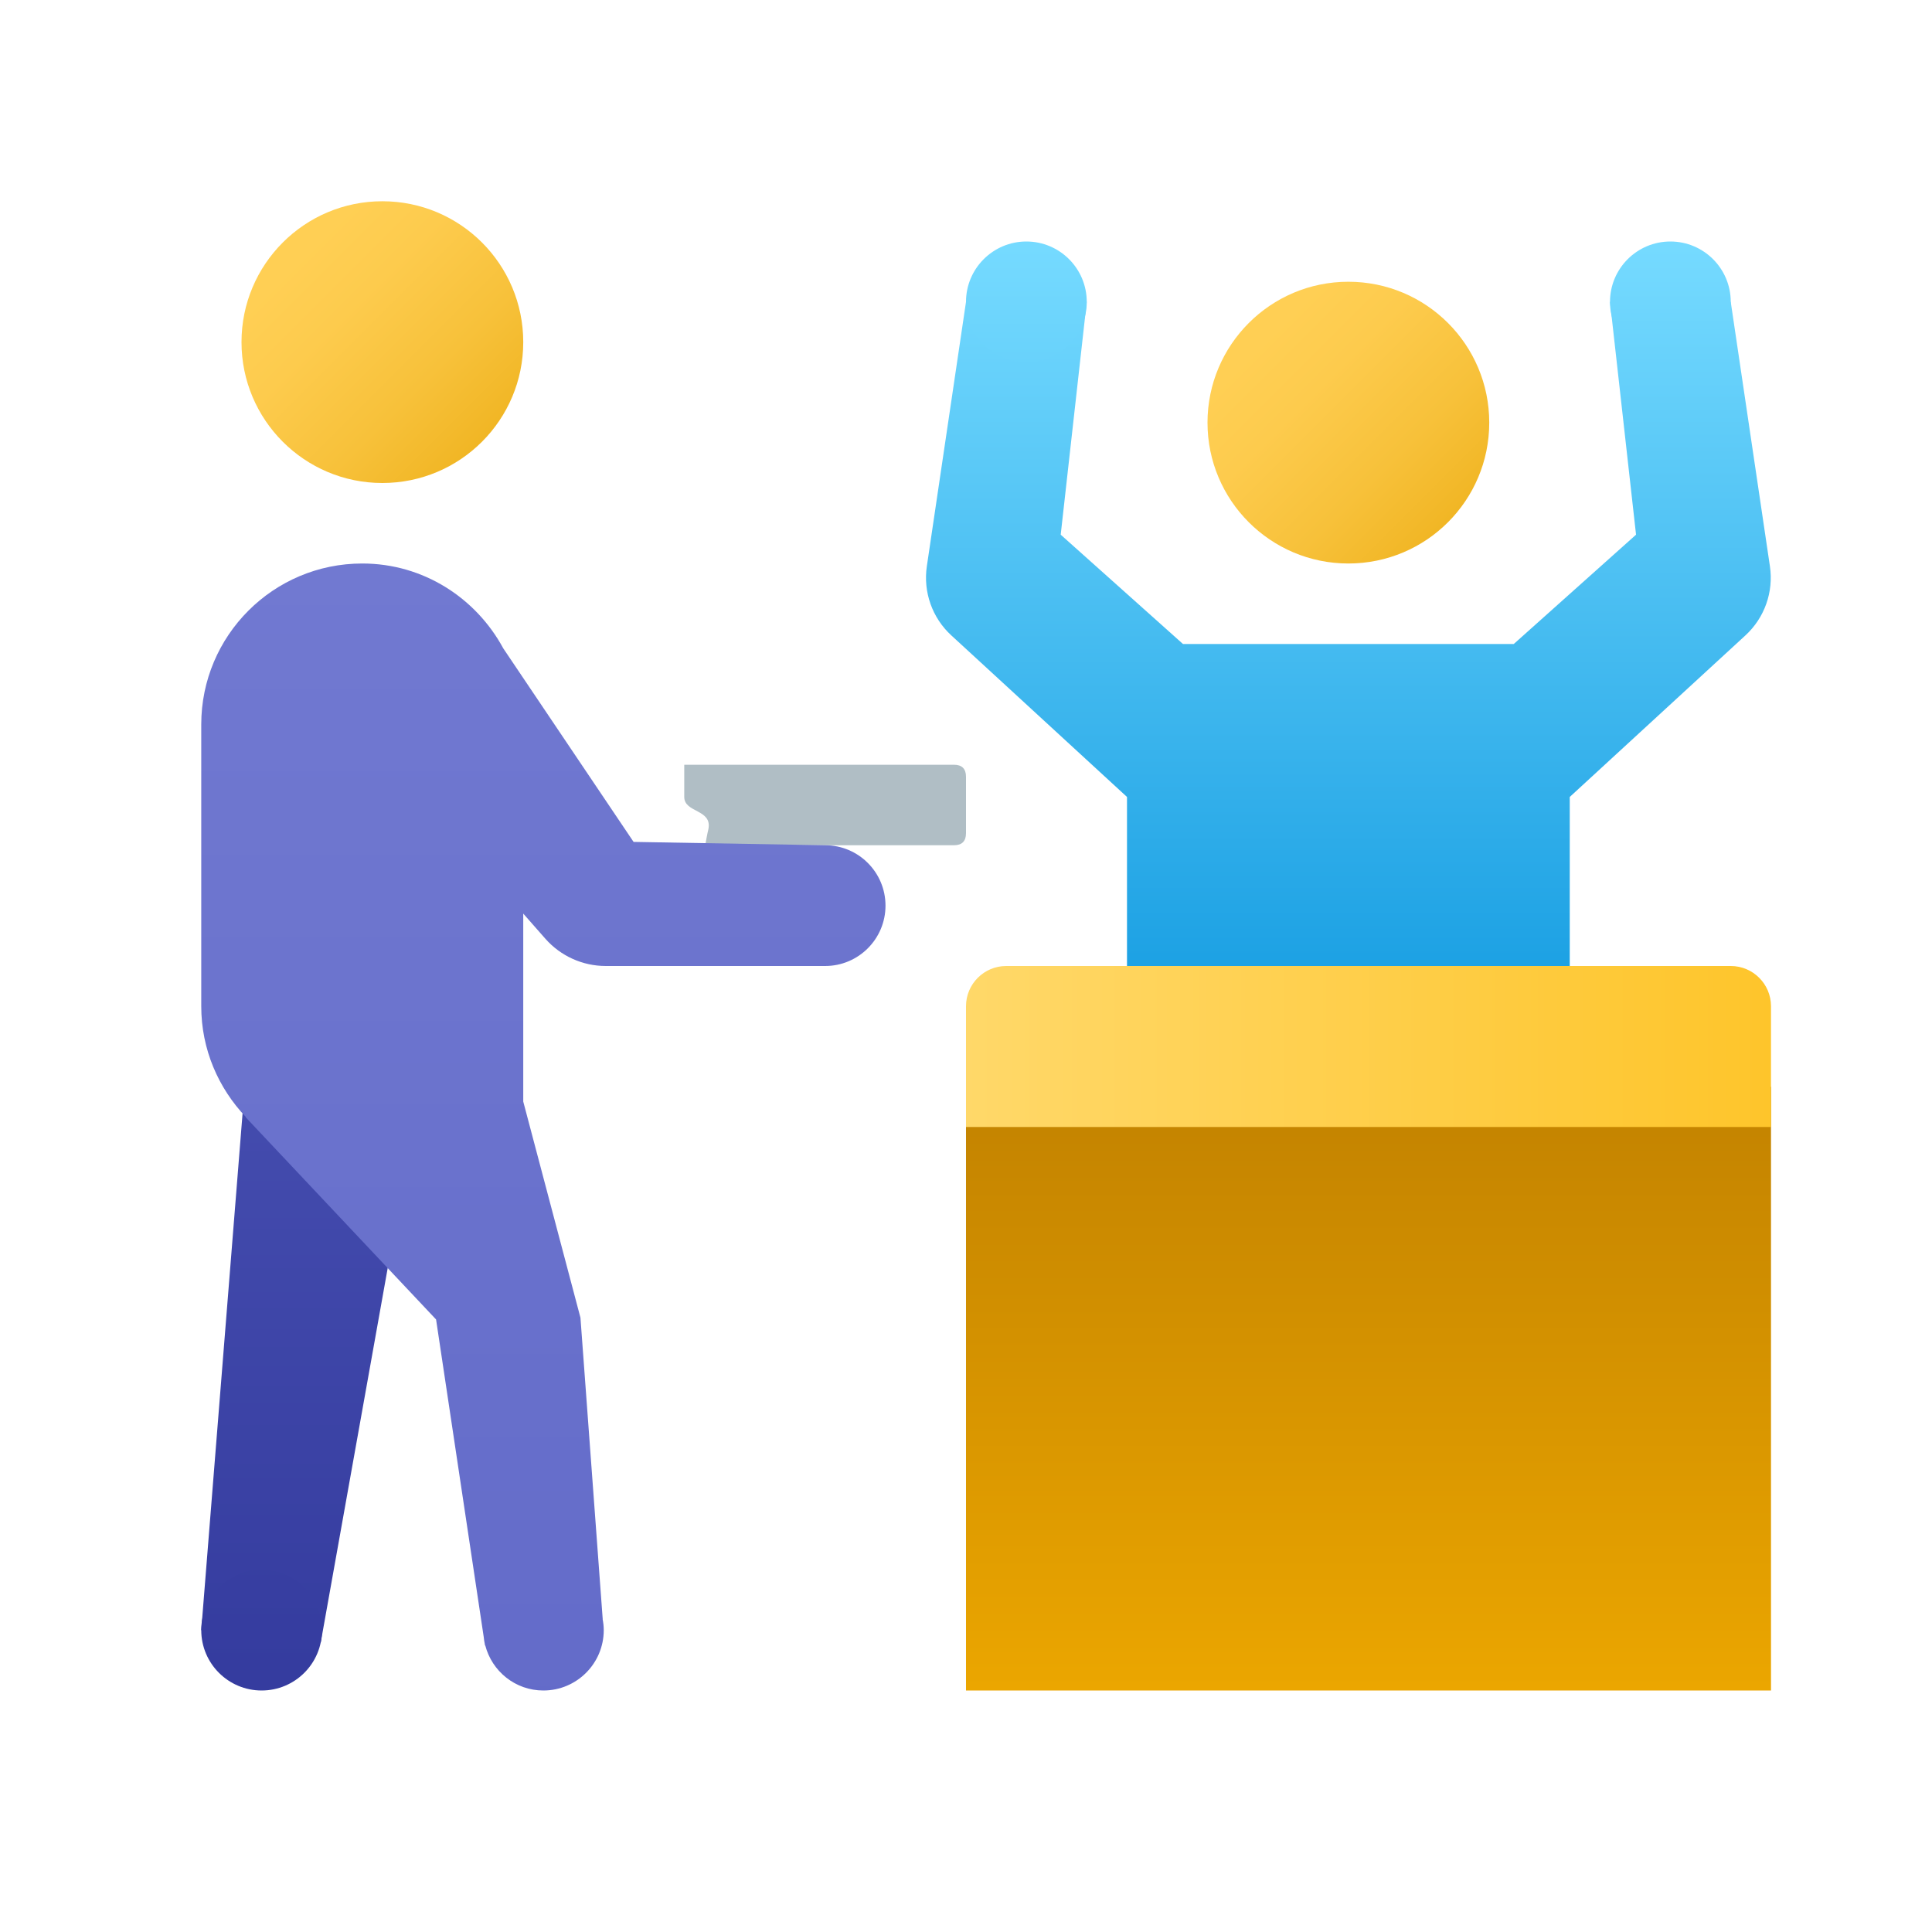 <svg xmlns="http://www.w3.org/2000/svg" viewBox="0 0 48 48"><linearGradient id="hn_kNf0zYocwrkyrNhQZma" x1="41.5" x2="41.5" y1="6.141" y2="25.534" gradientUnits="userSpaceOnUse"><stop offset="0" stop-color="#75daff"/><stop offset="1" stop-color="#1ea2e4"/></linearGradient><circle cx="41.5" cy="7.5" r="1.5" fill="url(#hn_kNf0zYocwrkyrNhQZma)"/><linearGradient id="hn_kNf0zYocwrkyrNhQZmb" x1="33.5" x2="33.5" y1="6.274" y2="23.775" gradientUnits="userSpaceOnUse"><stop offset="0" stop-color="#75daff"/><stop offset="1" stop-color="#1ea2e4"/></linearGradient><path fill="url(#hn_kNf0zYocwrkyrNhQZmb)" d="M43.973,14.069L43,7.5h-3l0.647,5.784L37.609,16h-8.218l-3.038-2.716L27,7.5h-3l-0.973,6.569	c-0.094,0.638,0.133,1.281,0.608,1.717L28,19.8V26h11v-6.2l4.365-4.014C43.84,15.349,44.068,14.706,43.973,14.069z"/><linearGradient id="hn_kNf0zYocwrkyrNhQZmc" x1="42.5" x2="42.5" y1="6.141" y2="25.534" gradientTransform="matrix(-1 0 0 1 68 0)" gradientUnits="userSpaceOnUse"><stop offset="0" stop-color="#75daff"/><stop offset="1" stop-color="#1ea2e4"/></linearGradient><circle cx="25.5" cy="7.5" r="1.5" fill="url(#hn_kNf0zYocwrkyrNhQZmc)"/><linearGradient id="hn_kNf0zYocwrkyrNhQZmd" x1="31.427" x2="36.225" y1="8.427" y2="13.225" gradientUnits="userSpaceOnUse"><stop offset="0" stop-color="#ffcf54"/><stop offset=".261" stop-color="#fdcb4d"/><stop offset=".639" stop-color="#f7c13a"/><stop offset="1" stop-color="#f0b421"/></linearGradient><path fill="url(#hn_kNf0zYocwrkyrNhQZmd)" d="M30,10.5c0,1.932,1.567,3.5,3.499,3.5C35.435,14,37,12.432,37,10.5S35.435,7,33.499,7	C31.567,7,30,8.568,30,10.5z"/><linearGradient id="hn_kNf0zYocwrkyrNhQZme" x1="34" x2="34" y1="41.968" y2="26.968" gradientTransform="matrix(-1 0 0 1 68 0)" gradientUnits="userSpaceOnUse"><stop offset="0" stop-color="#eba600"/><stop offset="1" stop-color="#c28200"/></linearGradient><path fill="url(#hn_kNf0zYocwrkyrNhQZme)" d="M44,42H24V27h20V42z"/><linearGradient id="hn_kNf0zYocwrkyrNhQZmf" x1="24" x2="44" y1="26" y2="26" gradientUnits="userSpaceOnUse"><stop offset="0" stop-color="#ffd869"/><stop offset="1" stop-color="#fec52b"/></linearGradient><path fill="url(#hn_kNf0zYocwrkyrNhQZmf)" d="M44,28H24v-3c0-0.552,0.448-1,1-1h18c0.552,0,1,0.448,1,1V28z"/><path fill="#b0bec5" d="M24,19.3c0-0.2-0.1-0.3-0.3-0.3h-5.4H17c0,0,0,0.4,0,0.8s0.7,0.3,0.6,0.8C17.5,21,17.2,23,17.2,23	c-0.1,0.8,0.3,0.5,1.2,0.5c0.8,0,1.3,0.3,1.3-0.5l0.1-2h3.9c0.2,0,0.3-0.1,0.3-0.3V19.3z"/><linearGradient id="hn_kNf0zYocwrkyrNhQZmg" x1="7.578" x2="7.578" y1="25.173" y2="42.725" gradientUnits="userSpaceOnUse"><stop offset="0" stop-color="#464eb0"/><stop offset="1" stop-color="#343b9e"/></linearGradient><polygon fill="url(#hn_kNf0zYocwrkyrNhQZmg)" points="7.97,40.801 10.155,28.582 6.184,25.694 5,40.5"/><linearGradient id="hn_kNf0zYocwrkyrNhQZmh" x1="6.5" x2="6.5" y1="24.215" y2="42.505" gradientUnits="userSpaceOnUse"><stop offset="0" stop-color="#464eb0"/><stop offset="1" stop-color="#343b9e"/></linearGradient><circle cx="6.5" cy="40.5" r="1.5" fill="url(#hn_kNf0zYocwrkyrNhQZmh)"/><linearGradient id="hn_kNf0zYocwrkyrNhQZmi" x1="14.5" x2="14.5" y1="14" y2="63.592" gradientTransform="translate(-1)" gradientUnits="userSpaceOnUse"><stop offset="0" stop-color="#7179d1"/><stop offset="1" stop-color="#5961c3"/></linearGradient><path fill="url(#hn_kNf0zYocwrkyrNhQZmi)" d="M20.5,21l-4.759-0.083l-3.237-4.808C11.827,14.859,10.521,14,9,14c-2.209,0-4,1.791-4,4v7 c0,1.069,0.425,2.034,1.108,2.752l-0.007,0.003l4.733,5.027l1.184,7.889c0.007,0.058,0.013,0.116,0.026,0.172l0.006,0.038 l0.006-0.001C12.223,41.523,12.803,42,13.5,42c0.828,0,1.5-0.672,1.5-1.5c0-0.094-0.011-0.186-0.028-0.275l0.002,0l-0.553-7.488 L13,27.368v-4.67l0.549,0.624C13.929,23.753,14.476,24,15.05,24h5.45c0.828,0,1.5-0.672,1.5-1.5S21.328,21,20.5,21z"/><linearGradient id="hn_kNf0zYocwrkyrNhQZmj" x1="7.427" x2="12.225" y1="6.427" y2="11.225" gradientUnits="userSpaceOnUse"><stop offset="0" stop-color="#ffcf54"/><stop offset=".261" stop-color="#fdcb4d"/><stop offset=".639" stop-color="#f7c13a"/><stop offset="1" stop-color="#f0b421"/></linearGradient><path fill="url(#hn_kNf0zYocwrkyrNhQZmj)" d="M6,8.5C6,10.432,7.567,12,9.499,12C11.435,12,13,10.432,13,8.5S11.435,5,9.499,5	C7.567,5,6,6.568,6,8.5z"/></svg>